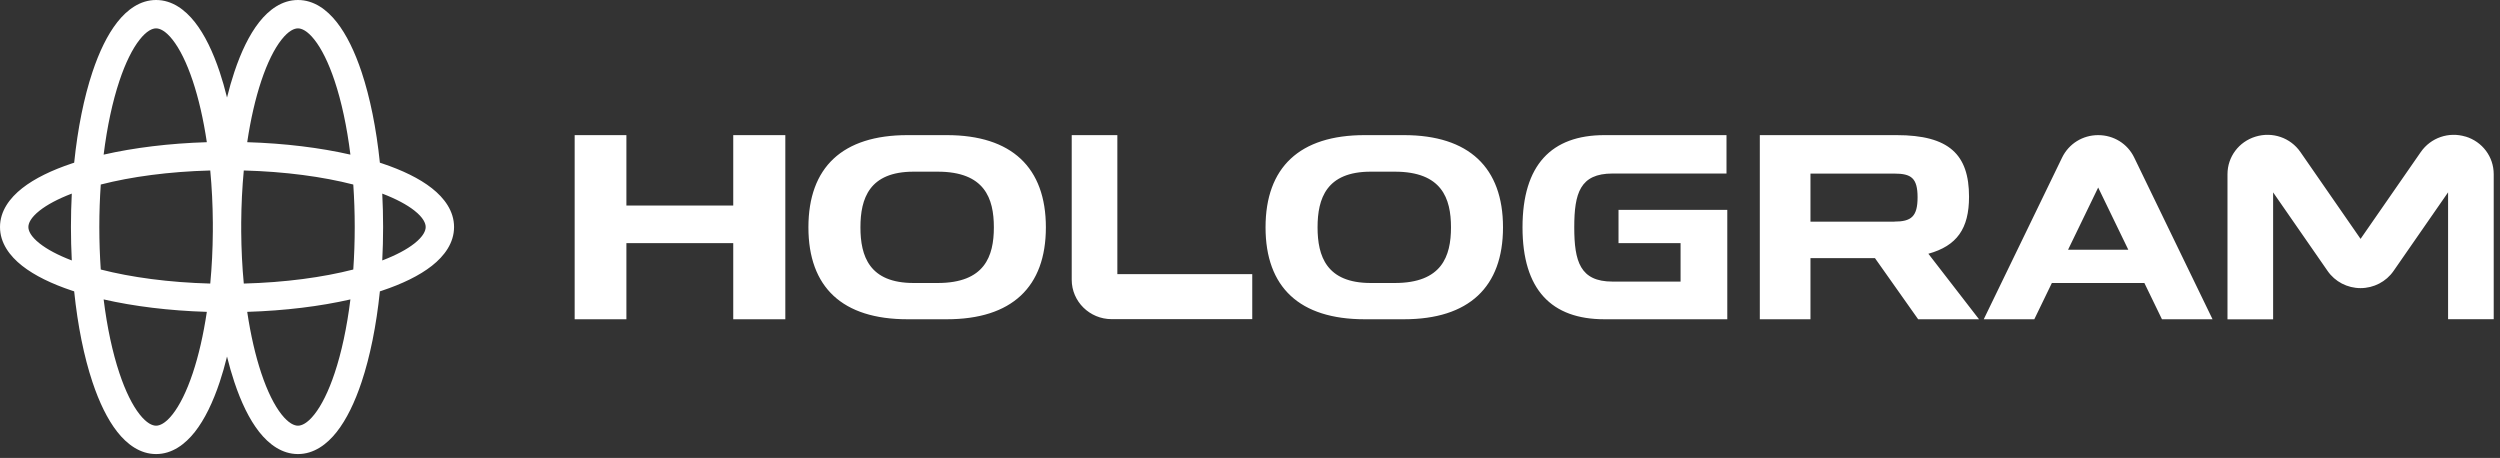 <svg viewBox="0 0 202 37" fill="none" xmlns="http://www.w3.org/2000/svg">
	<rect x="0" y="0" width="202" height="37" fill="#333333" stroke="none"/>
	<path fill-rule="evenodd" clip-rule="evenodd" d="M8.142 14.91C8.066 16.015 8.025 17.164 8.025 18.344C8.025 19.523 8.066 20.672 8.142 21.777C10.602 22.409 13.645 22.823 16.989 22.912C17.115 21.571 17.187 20.157 17.197 18.692C17.196 18.576 17.196 18.46 17.196 18.344C17.196 18.228 17.196 18.112 17.197 17.996C17.187 16.531 17.115 15.116 16.989 13.775C13.645 13.864 10.602 14.278 8.142 14.91ZM5.801 15.643C5.756 16.525 5.732 17.427 5.732 18.344C5.732 19.26 5.756 20.162 5.801 21.044C4.678 20.616 3.808 20.148 3.208 19.675C2.468 19.092 2.293 18.633 2.293 18.343C2.293 18.054 2.468 17.595 3.208 17.012C3.808 16.54 4.678 16.071 5.801 15.643ZM5.993 13.146C5.935 13.164 5.878 13.183 5.821 13.202C4.198 13.743 2.802 14.412 1.788 15.212C0.787 16 0 17.05 0 18.343C0 19.637 0.787 20.687 1.788 21.475C2.802 22.274 4.198 22.944 5.821 23.485C5.878 23.504 5.935 23.523 5.993 23.541C6.279 26.319 6.789 28.823 7.47 30.867C8.011 32.49 8.681 33.886 9.48 34.9C10.269 35.9 11.318 36.688 12.612 36.688C13.905 36.688 14.955 35.9 15.744 34.9C16.543 33.886 17.212 32.49 17.753 30.867C17.967 30.224 18.165 29.536 18.343 28.808C18.522 29.536 18.72 30.224 18.934 30.867C19.475 32.49 20.144 33.886 20.943 34.9C21.732 35.9 22.782 36.688 24.075 36.688C25.369 36.688 26.418 35.9 27.207 34.9C28.006 33.886 28.676 32.49 29.217 30.867C29.898 28.823 30.409 26.319 30.694 23.542C30.752 23.523 30.81 23.504 30.867 23.485C32.49 22.944 33.886 22.274 34.9 21.475C35.9 20.687 36.688 19.637 36.688 18.343C36.688 17.05 35.9 16 34.9 15.212C33.886 14.412 32.49 13.743 30.867 13.202C30.81 13.183 30.752 13.164 30.694 13.145C30.408 10.368 29.898 7.865 29.217 5.821C28.676 4.198 28.006 2.802 27.207 1.788C26.418 0.787 25.369 0 24.075 0C22.782 0 21.732 0.787 20.943 1.788C20.144 2.802 19.475 4.198 18.934 5.821C18.72 6.464 18.522 7.152 18.343 7.879C18.165 7.152 17.967 6.464 17.753 5.821C17.212 4.198 16.543 2.802 15.744 1.788C14.955 0.787 13.905 0 12.612 0C11.318 0 10.269 0.787 9.48 1.788C8.681 2.802 8.011 4.198 7.47 5.821C6.789 7.865 6.279 10.369 5.993 13.146ZM8.374 12.495C10.811 11.938 13.658 11.583 16.712 11.489C16.433 9.622 16.046 7.949 15.578 6.546C15.081 5.057 14.515 3.934 13.943 3.208C13.36 2.468 12.902 2.293 12.612 2.293C12.322 2.293 11.864 2.468 11.281 3.208C10.708 3.934 10.142 5.057 9.646 6.546C9.095 8.197 8.656 10.221 8.374 12.495ZM19.698 13.775C19.572 15.116 19.5 16.531 19.49 17.996C19.491 18.112 19.491 18.228 19.491 18.344C19.491 18.46 19.491 18.576 19.49 18.692C19.5 20.157 19.572 21.571 19.698 22.912C23.042 22.823 26.085 22.409 28.545 21.777C28.621 20.672 28.662 19.523 28.662 18.344C28.662 17.164 28.621 16.015 28.545 14.91C26.085 14.278 23.042 13.864 19.698 13.775ZM28.313 12.494C25.876 11.937 23.029 11.583 19.975 11.489C20.253 9.622 20.641 7.949 21.109 6.546C21.605 5.057 22.171 3.934 22.744 3.208C23.327 2.468 23.786 2.293 24.075 2.293C24.365 2.293 24.823 2.468 25.406 3.208C25.979 3.934 26.545 5.057 27.041 6.546C27.592 8.197 28.031 10.221 28.313 12.494ZM30.886 15.643C30.931 16.525 30.955 17.427 30.955 18.344C30.955 19.261 30.931 20.162 30.886 21.044C32.01 20.616 32.88 20.148 33.48 19.675C34.22 19.092 34.395 18.633 34.395 18.343C34.395 18.054 34.22 17.595 33.48 17.012C32.88 16.54 32.01 16.071 30.886 15.643ZM28.313 24.193C25.876 24.75 23.029 25.104 19.975 25.198C20.253 27.065 20.641 28.738 21.109 30.142C21.605 31.631 22.171 32.754 22.744 33.48C23.327 34.22 23.786 34.395 24.075 34.395C24.365 34.395 24.823 34.22 25.406 33.48C25.979 32.754 26.545 31.631 27.041 30.142C27.592 28.491 28.031 26.466 28.313 24.193ZM16.712 25.198C13.659 25.104 10.811 24.75 8.374 24.192C8.656 26.466 9.095 28.491 9.646 30.142C10.142 31.631 10.708 32.754 11.281 33.48C11.864 34.22 12.322 34.395 12.612 34.395C12.902 34.395 13.36 34.22 13.943 33.48C14.515 32.754 15.081 31.631 15.578 30.142C16.046 28.738 16.434 27.065 16.712 25.198ZM59.246 16.606H50.613V10.918H46.433V25.796H50.613V19.645H59.246V25.796H63.454V10.918H59.246V16.606ZM73.326 10.918H76.501C81.755 10.918 84.507 13.544 84.507 18.369C84.507 23.193 81.755 25.796 76.501 25.796H73.326C68.072 25.796 65.32 23.22 65.32 18.369C65.32 13.517 68.072 10.918 73.326 10.918ZM73.819 22.866H75.764C79.566 22.866 80.304 20.708 80.304 18.369C80.304 16.029 79.566 13.871 75.764 13.871H73.819C70.238 13.871 69.523 16.034 69.523 18.369C69.523 20.703 70.242 22.866 73.819 22.866ZM113.437 10.918H110.262C105.008 10.918 102.256 13.521 102.256 18.369C102.256 23.215 105.008 25.796 110.262 25.796H113.437C118.691 25.796 121.443 23.193 121.443 18.369C121.443 13.544 118.696 10.918 113.437 10.918ZM112.7 22.866H110.755C107.178 22.866 106.459 20.703 106.459 18.369C106.459 16.034 107.174 13.871 110.755 13.871H112.7C116.502 13.871 117.24 16.029 117.24 18.369C117.24 20.708 116.502 22.866 112.7 22.866ZM135.79 19.645H130.781H130.776V16.956H139.565V25.796H129.638C125.365 25.796 123.019 23.415 123.019 18.369C123.019 13.322 125.365 10.918 129.638 10.918H139.501V14.021H130.288C127.67 14.021 127.2 15.607 127.2 18.364C127.2 21.121 127.67 22.752 130.288 22.752H135.79V19.645ZM159.098 15.899C159.098 12.485 157.489 10.918 153.241 10.918H142.193V25.796H146.286V20.858H151.498L154.987 25.796H159.905L155.812 20.503C158.116 19.863 159.098 18.478 159.098 15.899ZM153.06 17.91H146.286V14.026H153.06C154.425 14.026 154.94 14.38 154.94 15.943C154.94 17.505 154.425 17.905 153.06 17.905V17.91ZM166.62 12.726C167.164 11.614 168.277 10.919 169.53 10.918C170.788 10.919 171.902 11.61 172.442 12.726L178.774 25.796H174.686L173.266 22.866H165.791L164.372 25.796H160.287L166.62 12.726ZM169.533 15.152L167.1 20.176H171.966L169.533 15.152ZM90.282 10.918H86.595V22.607C86.595 24.36 88.042 25.787 89.821 25.787H101.182V22.152H90.282V10.918ZM195.601 12.282C196.408 11.124 197.86 10.624 199.218 11.038V11.033C200.578 11.447 201.492 12.668 201.492 14.072V25.792H197.805V15.54L193.398 21.895C192.799 22.762 191.798 23.28 190.734 23.28C189.669 23.28 188.669 22.762 188.071 21.895L183.668 15.544V25.801H179.981V14.077C179.981 12.673 180.894 11.451 182.253 11.038C183.618 10.624 185.07 11.124 185.872 12.282L190.734 19.301L195.601 12.282Z" fill="white" />
</svg>
